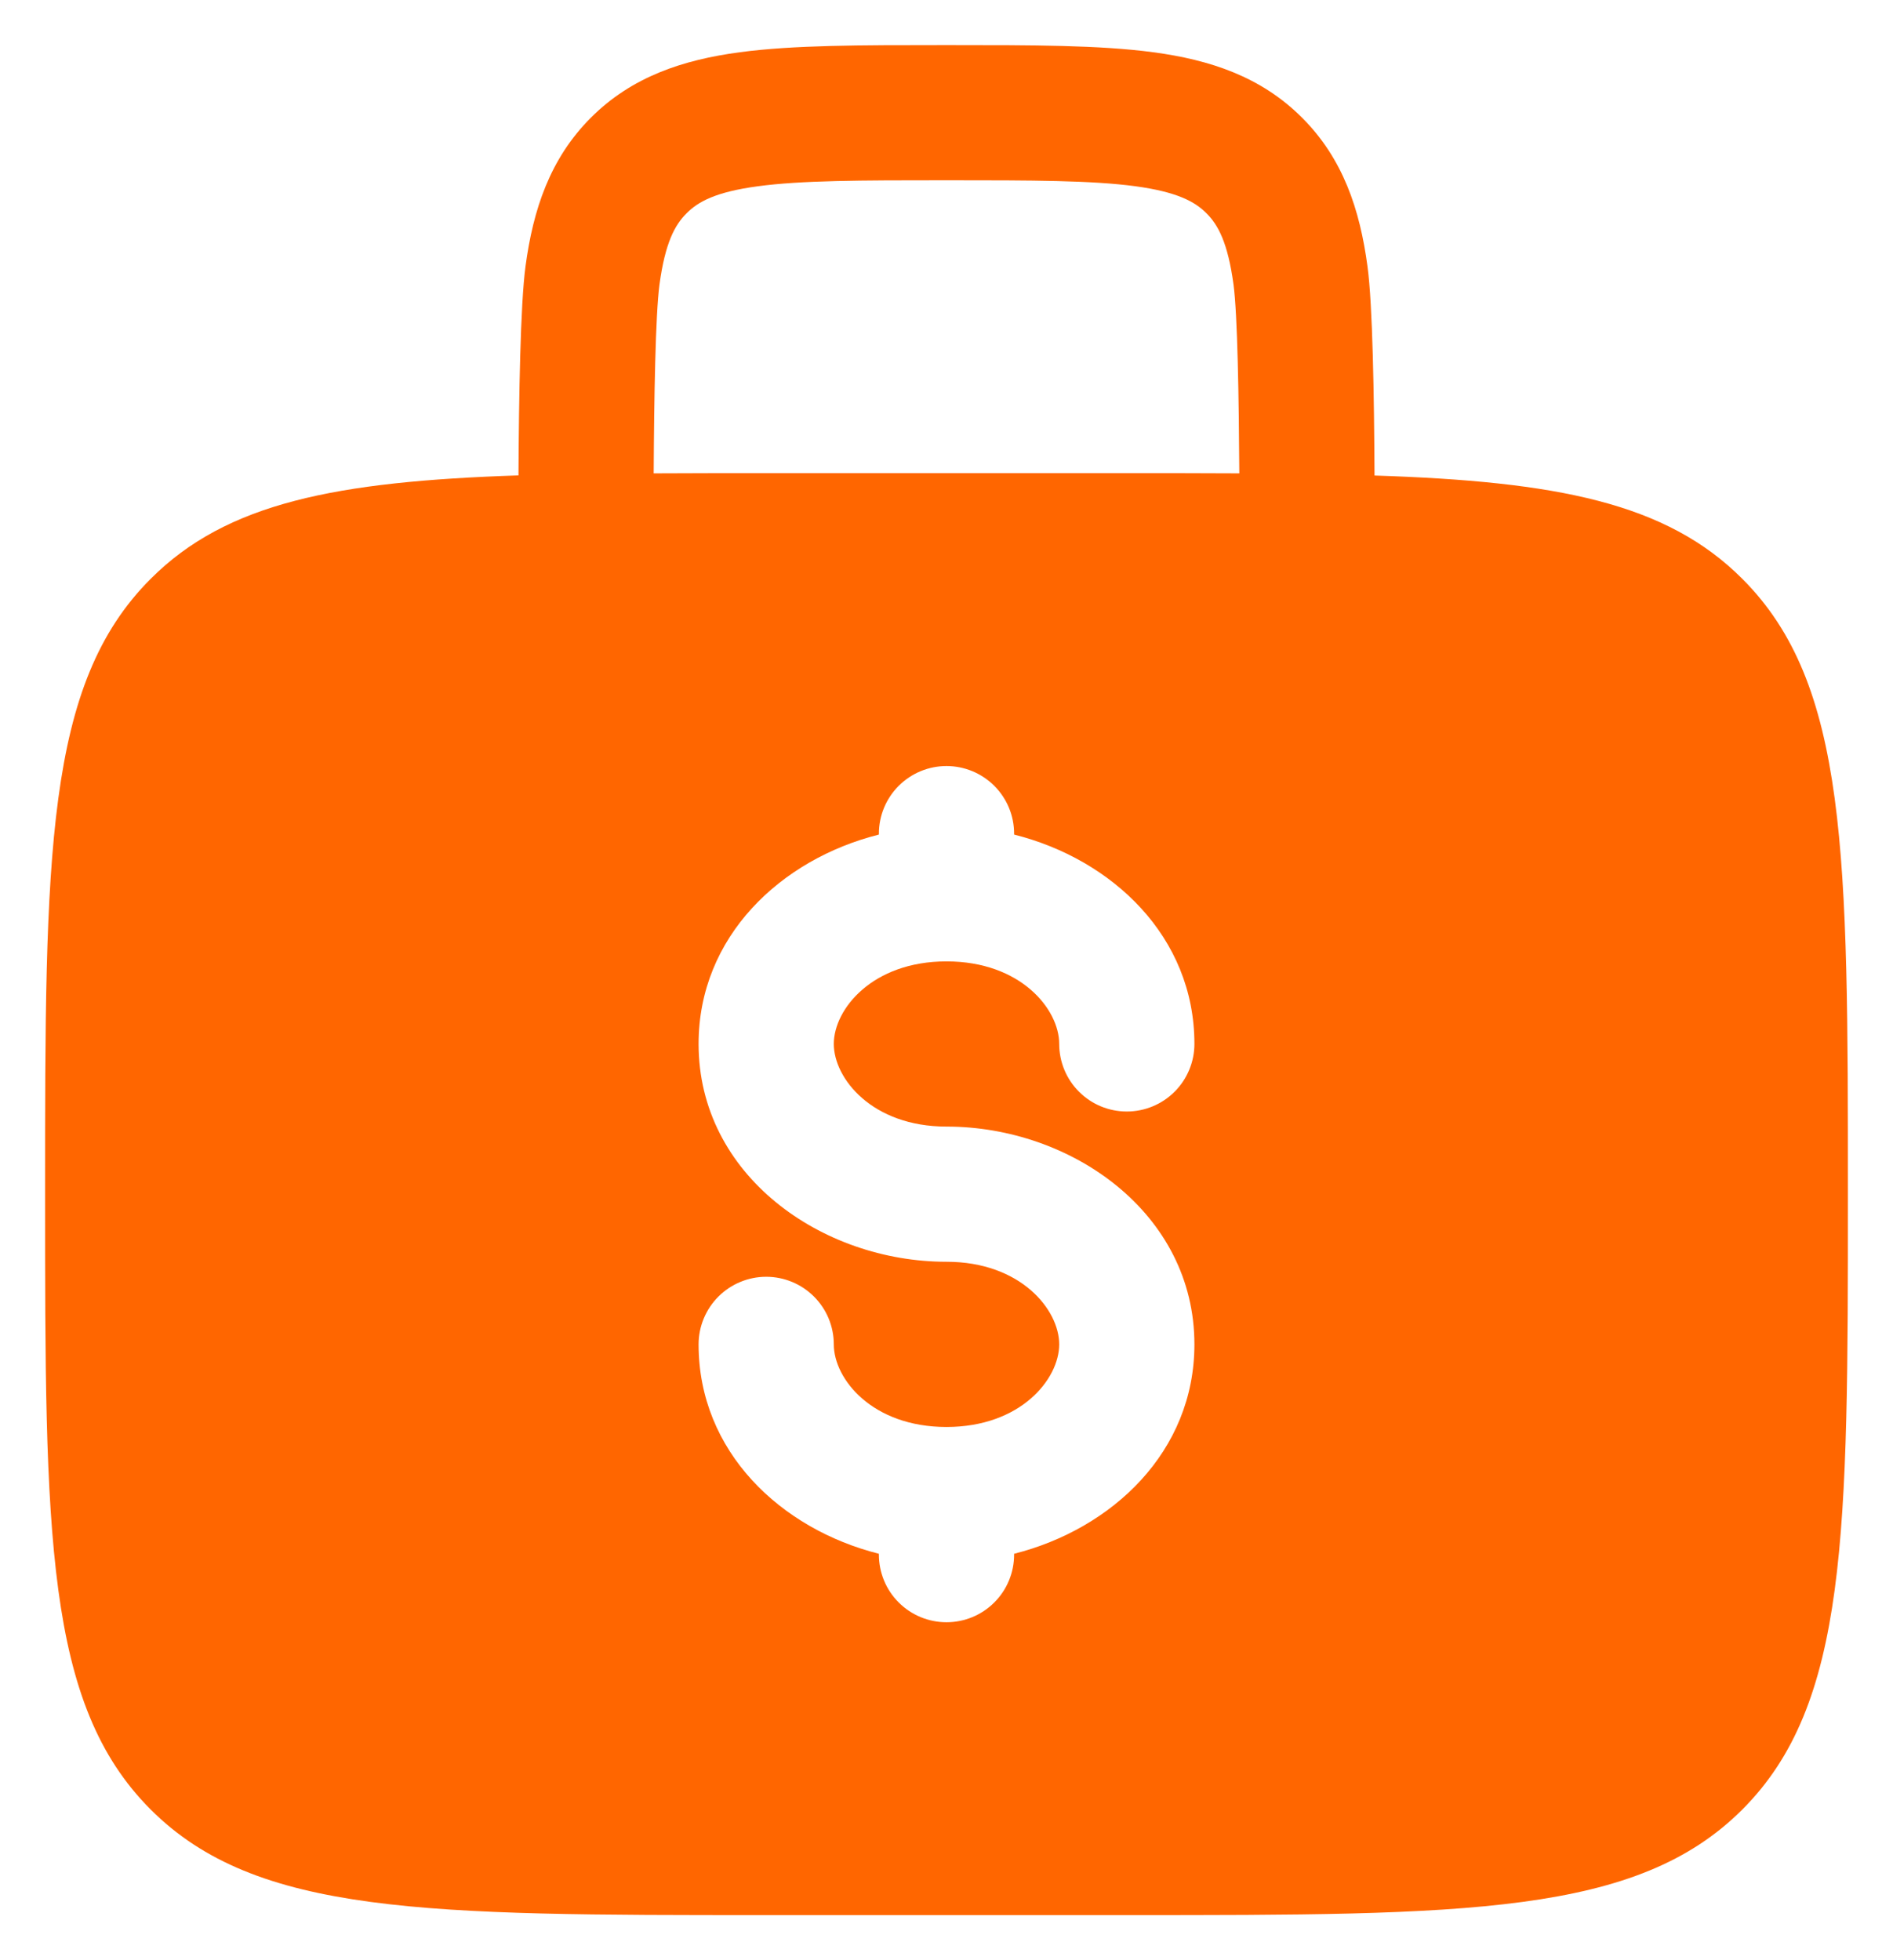 <svg width="28" height="29" viewBox="0 0 28 29" fill="none" xmlns="http://www.w3.org/2000/svg">
<path fill-rule="evenodd" clip-rule="evenodd" d="M14.069 0.667H13.931C12.732 0.667 11.733 0.667 10.941 0.773C10.104 0.885 9.348 1.133 8.741 1.74C8.133 2.348 7.885 3.104 7.773 3.94C7.697 4.509 7.675 5.868 7.669 7.033C4.973 7.123 3.353 7.437 2.229 8.563C0.667 10.124 0.667 12.639 0.667 17.667C0.667 22.695 0.667 25.209 2.229 26.771C3.791 28.333 6.305 28.333 11.333 28.333H16.667C21.695 28.333 24.209 28.333 25.771 26.771C27.333 25.209 27.333 22.695 27.333 17.667C27.333 12.639 27.333 10.124 25.771 8.563C24.647 7.437 23.027 7.123 20.331 7.035C20.325 5.868 20.304 4.509 20.227 3.941C20.115 3.104 19.867 2.348 19.259 1.741C18.652 1.133 17.896 0.885 17.059 0.773C16.267 0.667 15.267 0.667 14.069 0.667ZM18.331 7.003C18.324 5.873 18.305 4.659 18.245 4.207C18.161 3.592 18.019 3.328 17.845 3.155C17.672 2.981 17.408 2.839 16.792 2.755C16.149 2.669 15.285 2.667 14 2.667C12.715 2.667 11.851 2.669 11.207 2.756C10.592 2.839 10.328 2.981 10.155 3.156C9.981 3.329 9.839 3.592 9.755 4.207C9.695 4.66 9.675 5.873 9.669 7.003C10.191 7 10.747 7 11.333 7H16.667C17.255 7 17.809 7 18.331 7.003ZM14 11.333C14.265 11.333 14.52 11.439 14.707 11.626C14.895 11.814 15 12.068 15 12.333V12.347C16.452 12.712 17.667 13.857 17.667 15.444C17.667 15.709 17.561 15.964 17.374 16.151C17.186 16.339 16.932 16.444 16.667 16.444C16.401 16.444 16.147 16.339 15.96 16.151C15.772 15.964 15.667 15.709 15.667 15.444C15.667 14.932 15.099 14.223 14 14.223C12.901 14.223 12.333 14.932 12.333 15.444C12.333 15.956 12.901 16.667 14 16.667C15.847 16.667 17.667 17.947 17.667 19.889C17.667 21.476 16.452 22.62 15 22.987V23C15 23.265 14.895 23.52 14.707 23.707C14.52 23.895 14.265 24 14 24C13.735 24 13.48 23.895 13.293 23.707C13.105 23.52 13 23.265 13 23V22.987C11.548 22.621 10.333 21.476 10.333 19.889C10.333 19.624 10.439 19.37 10.626 19.182C10.814 18.995 11.068 18.889 11.333 18.889C11.599 18.889 11.853 18.995 12.04 19.182C12.228 19.37 12.333 19.624 12.333 19.889C12.333 20.401 12.901 21.111 14 21.111C15.099 21.111 15.667 20.401 15.667 19.889C15.667 19.377 15.099 18.667 14 18.667C12.153 18.667 10.333 17.387 10.333 15.444C10.333 13.857 11.548 12.712 13 12.347V12.333C13 12.068 13.105 11.814 13.293 11.626C13.48 11.439 13.735 11.333 14 11.333Z" fill="#FF6600"/>
</svg>
